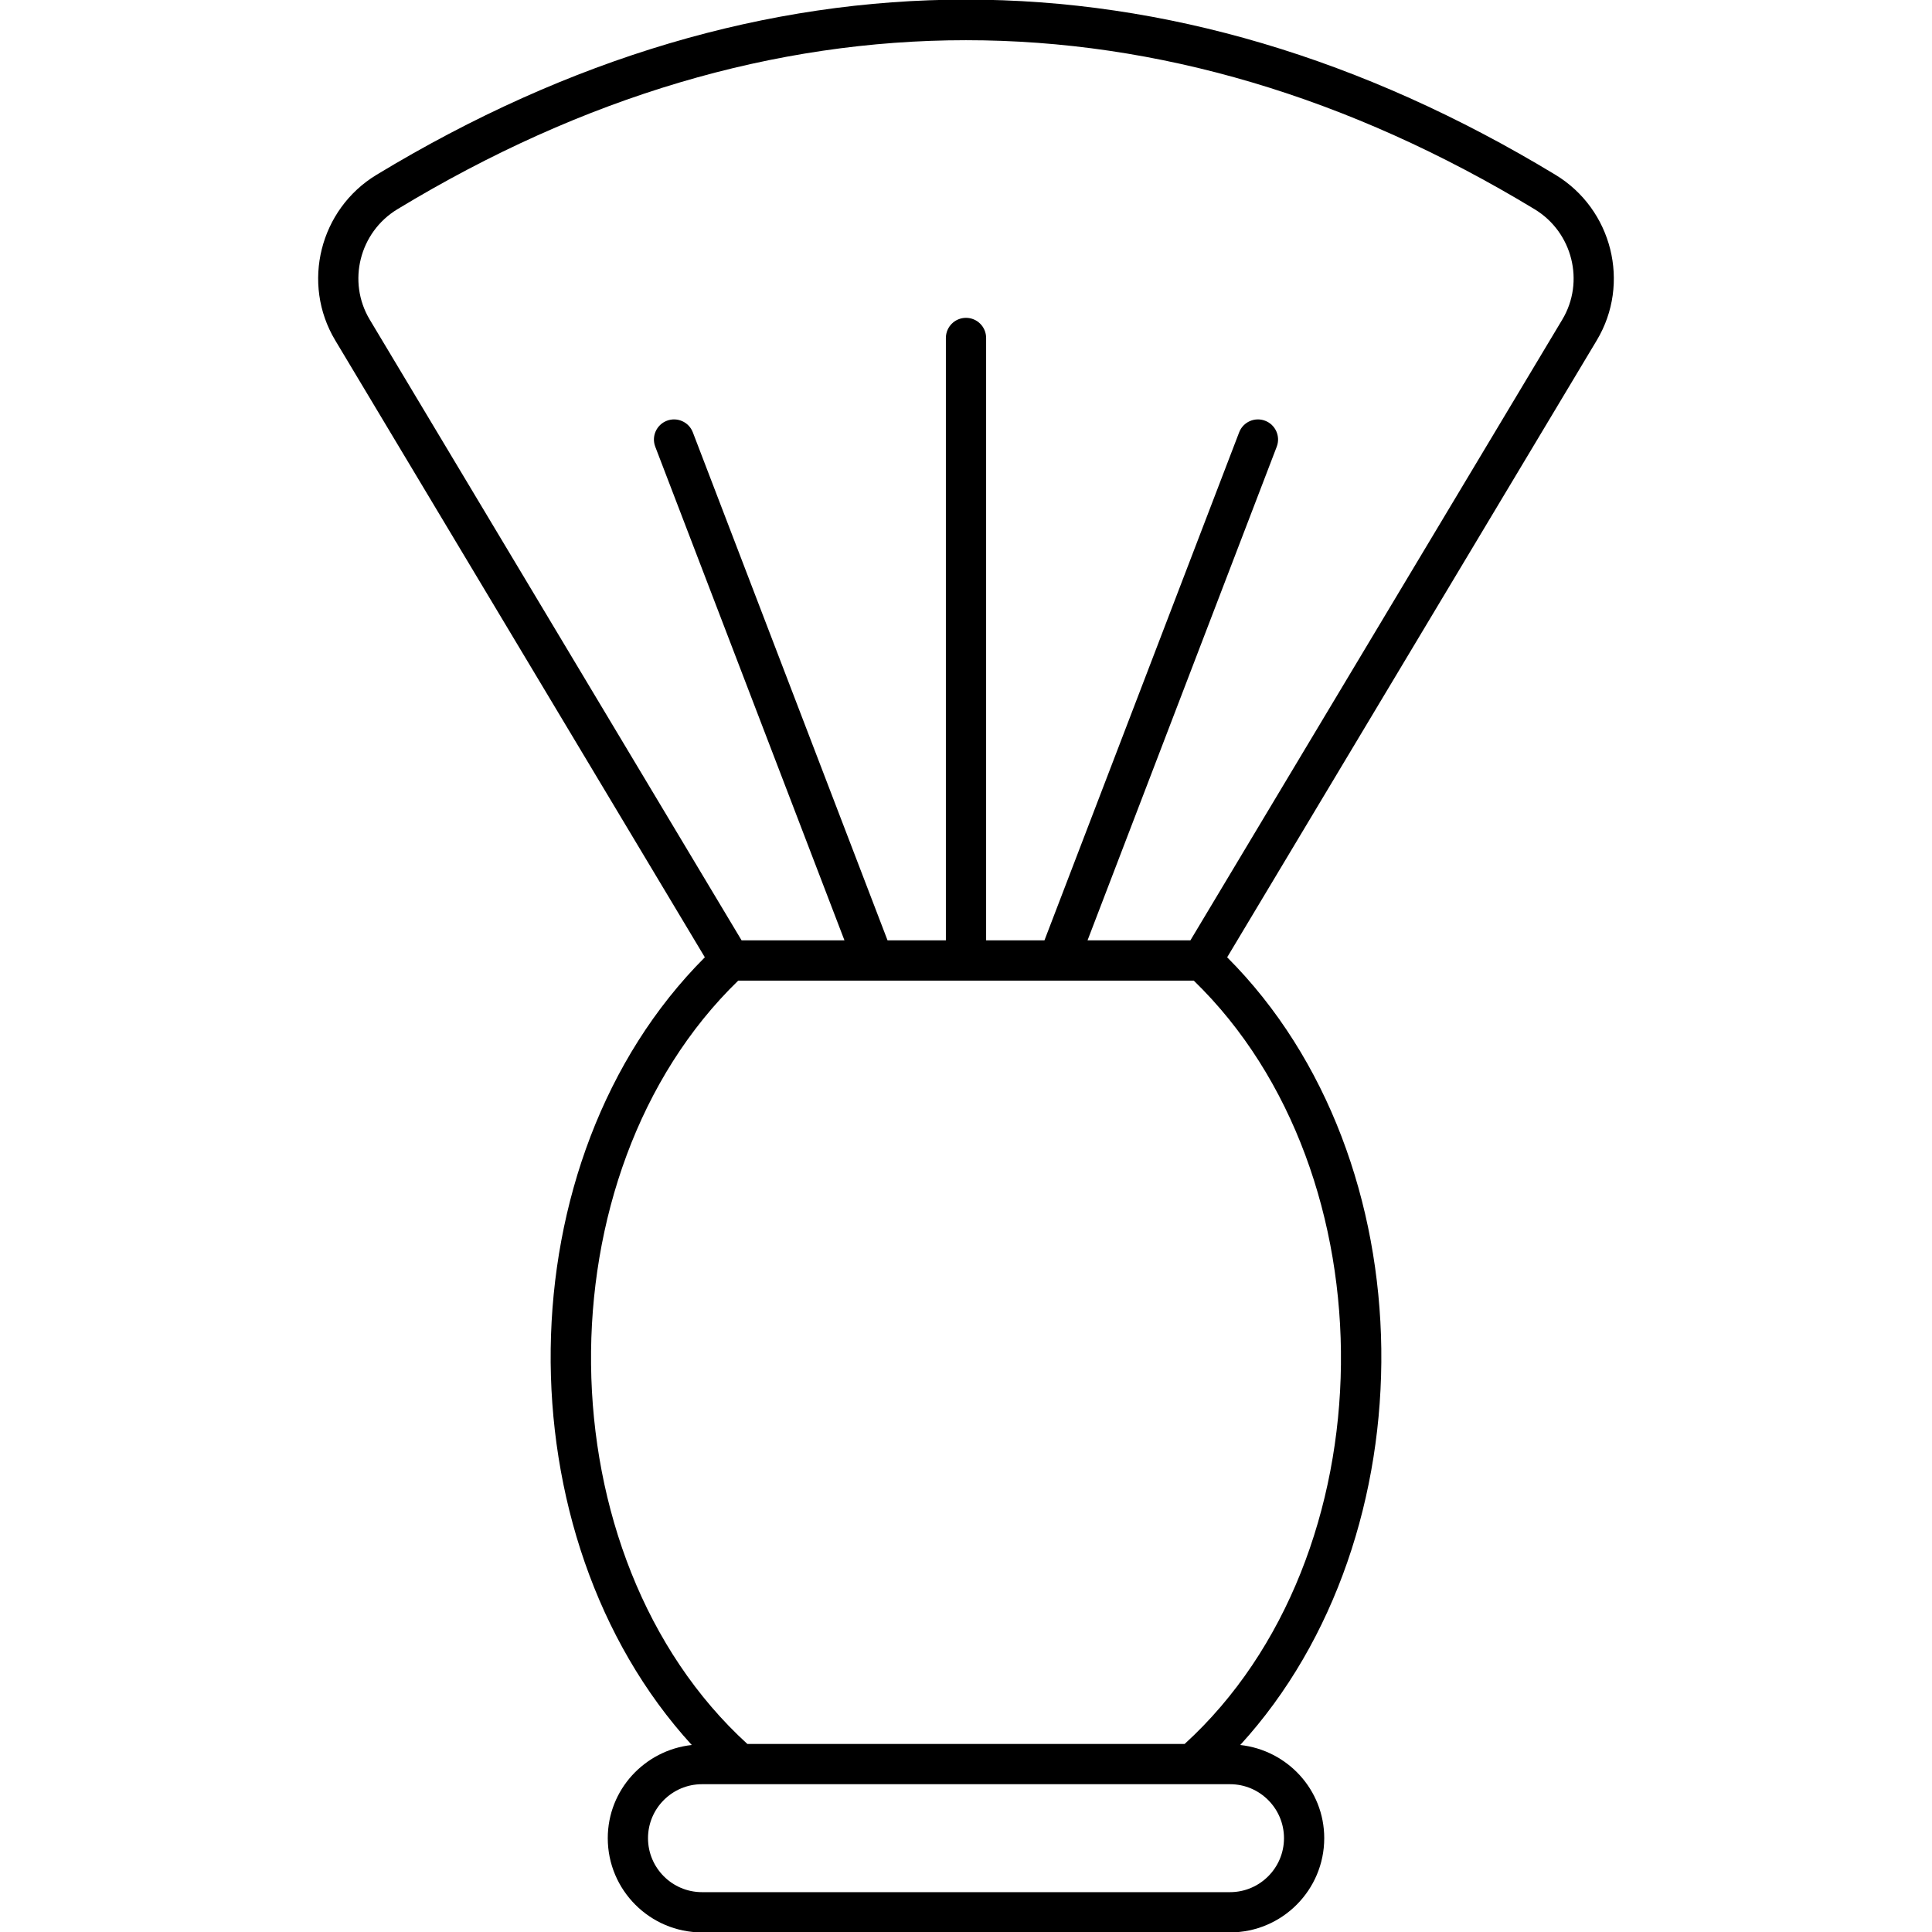 <svg xmlns="http://www.w3.org/2000/svg" height="512" viewBox="0 0 512 512" width="512"><g id="_x33_6_Shaving_Brush"><g><path d="m412.217 46.33c-102.197-61.914-210.234-61.914-312.436 0-15.055 9.128-19.968 28.796-10.951 43.844l97.96 163.519c-53.669 53.716-54.102 153.369-3.465 208.749-12.481 1.371-22.261 11.855-22.261 24.695 0 13.768 11.201 24.969 24.969 24.969h139.934c13.768 0 24.969-11.201 24.969-24.969 0-12.84-9.78-23.324-22.261-24.695 50.642-55.385 50.2-155.036-3.465-208.749l97.96-163.519c9.017-15.048 4.104-34.716-10.953-43.844zm-71.946 440.807c0 7.889-6.418 14.304-14.304 14.304h-139.934c-7.886 0-14.304-6.415-14.304-14.304s6.418-14.304 14.304-14.304h139.934c7.886 0 14.304 6.415 14.304 14.304zm-26.325-24.974h-115.892c-54.376-49.606-55.266-151.059-2.411-202.291h120.714c52.85 51.227 51.969 152.682-2.411 202.291zm100.075-377.467-98.555 164.512h-27.259l50.139-130.821c1.054-2.749-.32-5.832-3.07-6.884-2.749-1.052-5.835.318-6.887 3.072l-51.599 134.633h-15.458v-159.643c0-2.947-2.388-5.332-5.332-5.332-2.945 0-5.332 2.385-5.332 5.332v159.643h-15.458l-51.601-134.633c-1.052-2.755-4.148-4.124-6.887-3.072-2.749 1.052-4.124 4.135-3.07 6.884l50.139 130.821h-27.259l-98.553-164.512c-6.012-10.034-2.721-23.151 7.329-29.244 98.581-59.732 202.801-59.722 301.382 0 10.052 6.093 13.343 19.21 7.331 29.244z"></path></g></g></svg>